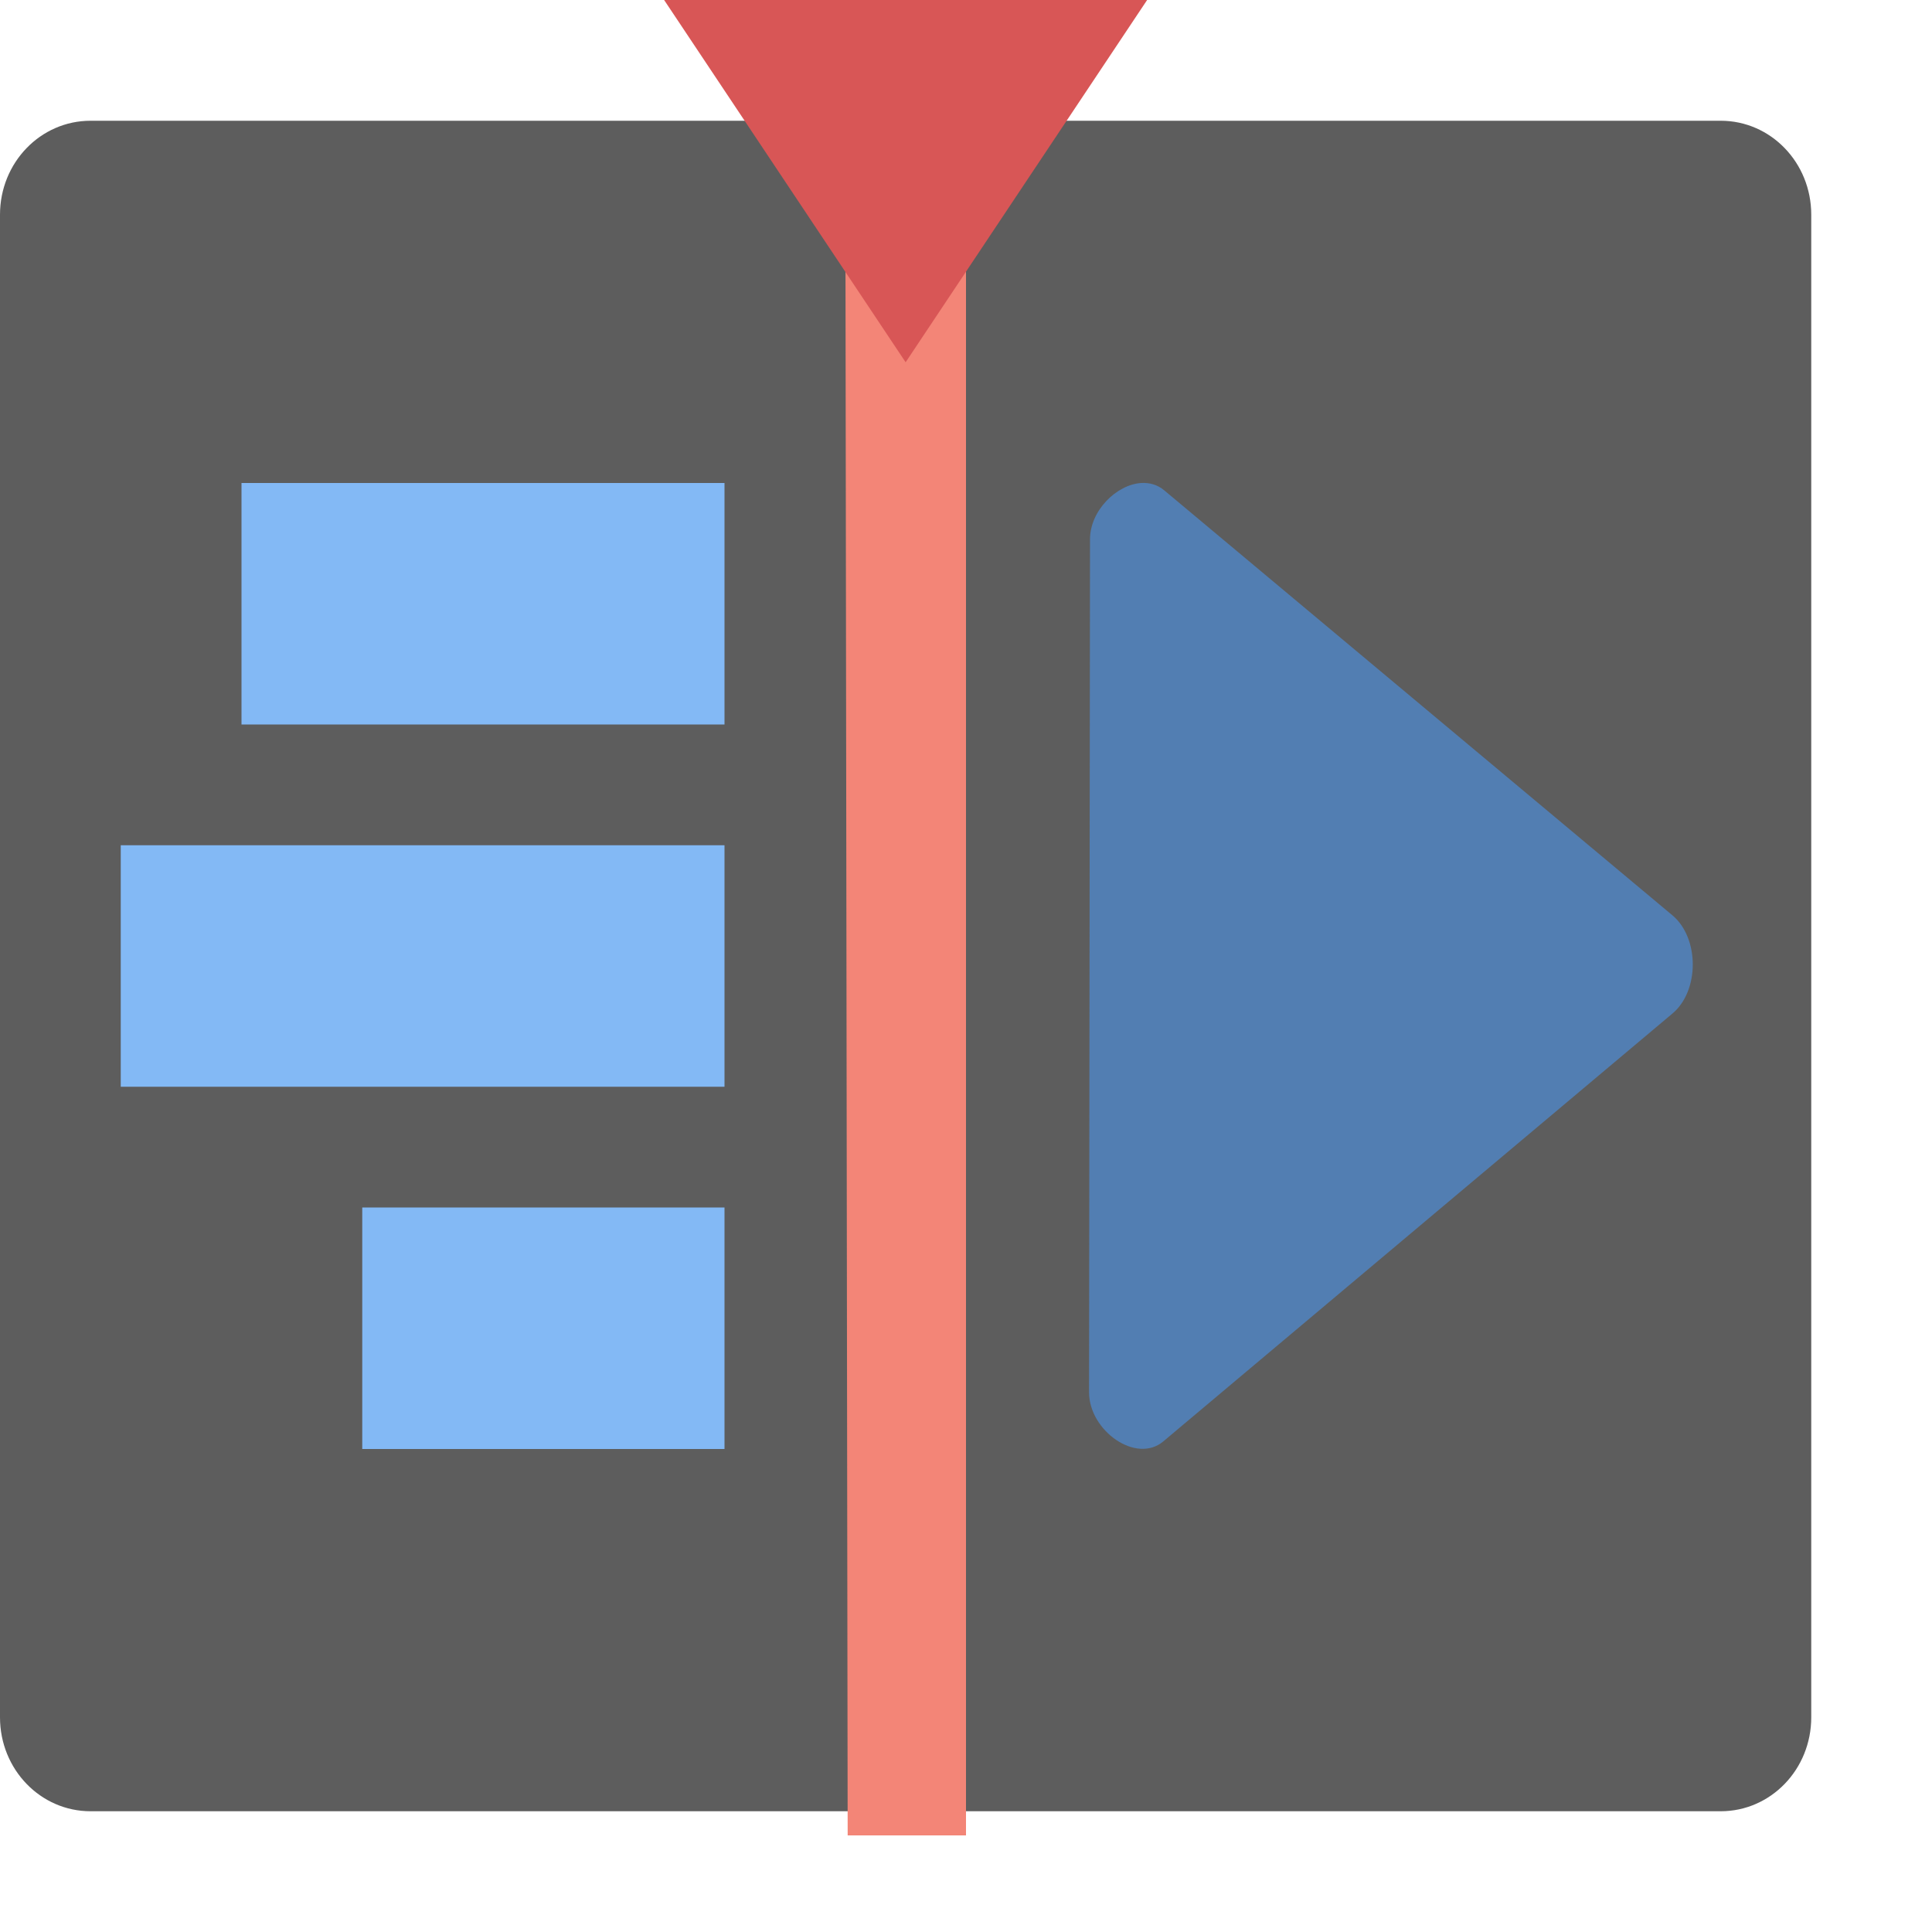 <?xml version="1.0" encoding="UTF-8" standalone="no"?>
<svg xmlns="http://www.w3.org/2000/svg" height="16" width="16" version="1">
 <path d="M 15,14.222 V 1.778 C 15,1.347 14.665,1 14.25,1 H 0.75 C 0.335,1 0,1.347 0,1.778 V 14.222 C 0,14.653 0.335,15 0.75,15 h 13.5 C 14.665,15 15,14.653 15,14.222 Z" style="fill:#5d5d5d"/>
 <path d="M 7,0.8 7.02,15.2 H 8 V 0.8 Z" style="fill:#f38577"/>
 <path style="fill:#83b9f5;fill-rule:evenodd" d="M 2,4 V 6 H 6 V 4 Z"/>
 <path style="fill:#83b9f5;fill-rule:evenodd" d="M 1,7 V 9 H 6 V 7 Z"/>
 <path style="fill:#83b9f5;fill-rule:evenodd" d="m 3,10 v 2 h 3 v -2 z"/>
 <path style="fill:#d85656" d="M 9.5,0 H 7.5 5.5 l 1,1.5 1,1.5 1,-1.5 z"/>
 <path d="M 9.451,4 C 9.247,4.013 9.026,4.229 9.027,4.468 l -0.008,7.062 c 0,0.319 0.391,0.596 0.615,0.407 L 13.85,8.394 c 0.225,-0.187 0.225,-0.626 0,-0.814 L 9.642,4.061 C 9.586,4.014 9.52,3.996 9.451,4 Z" style="fill:#527eb2"/>
</svg>
